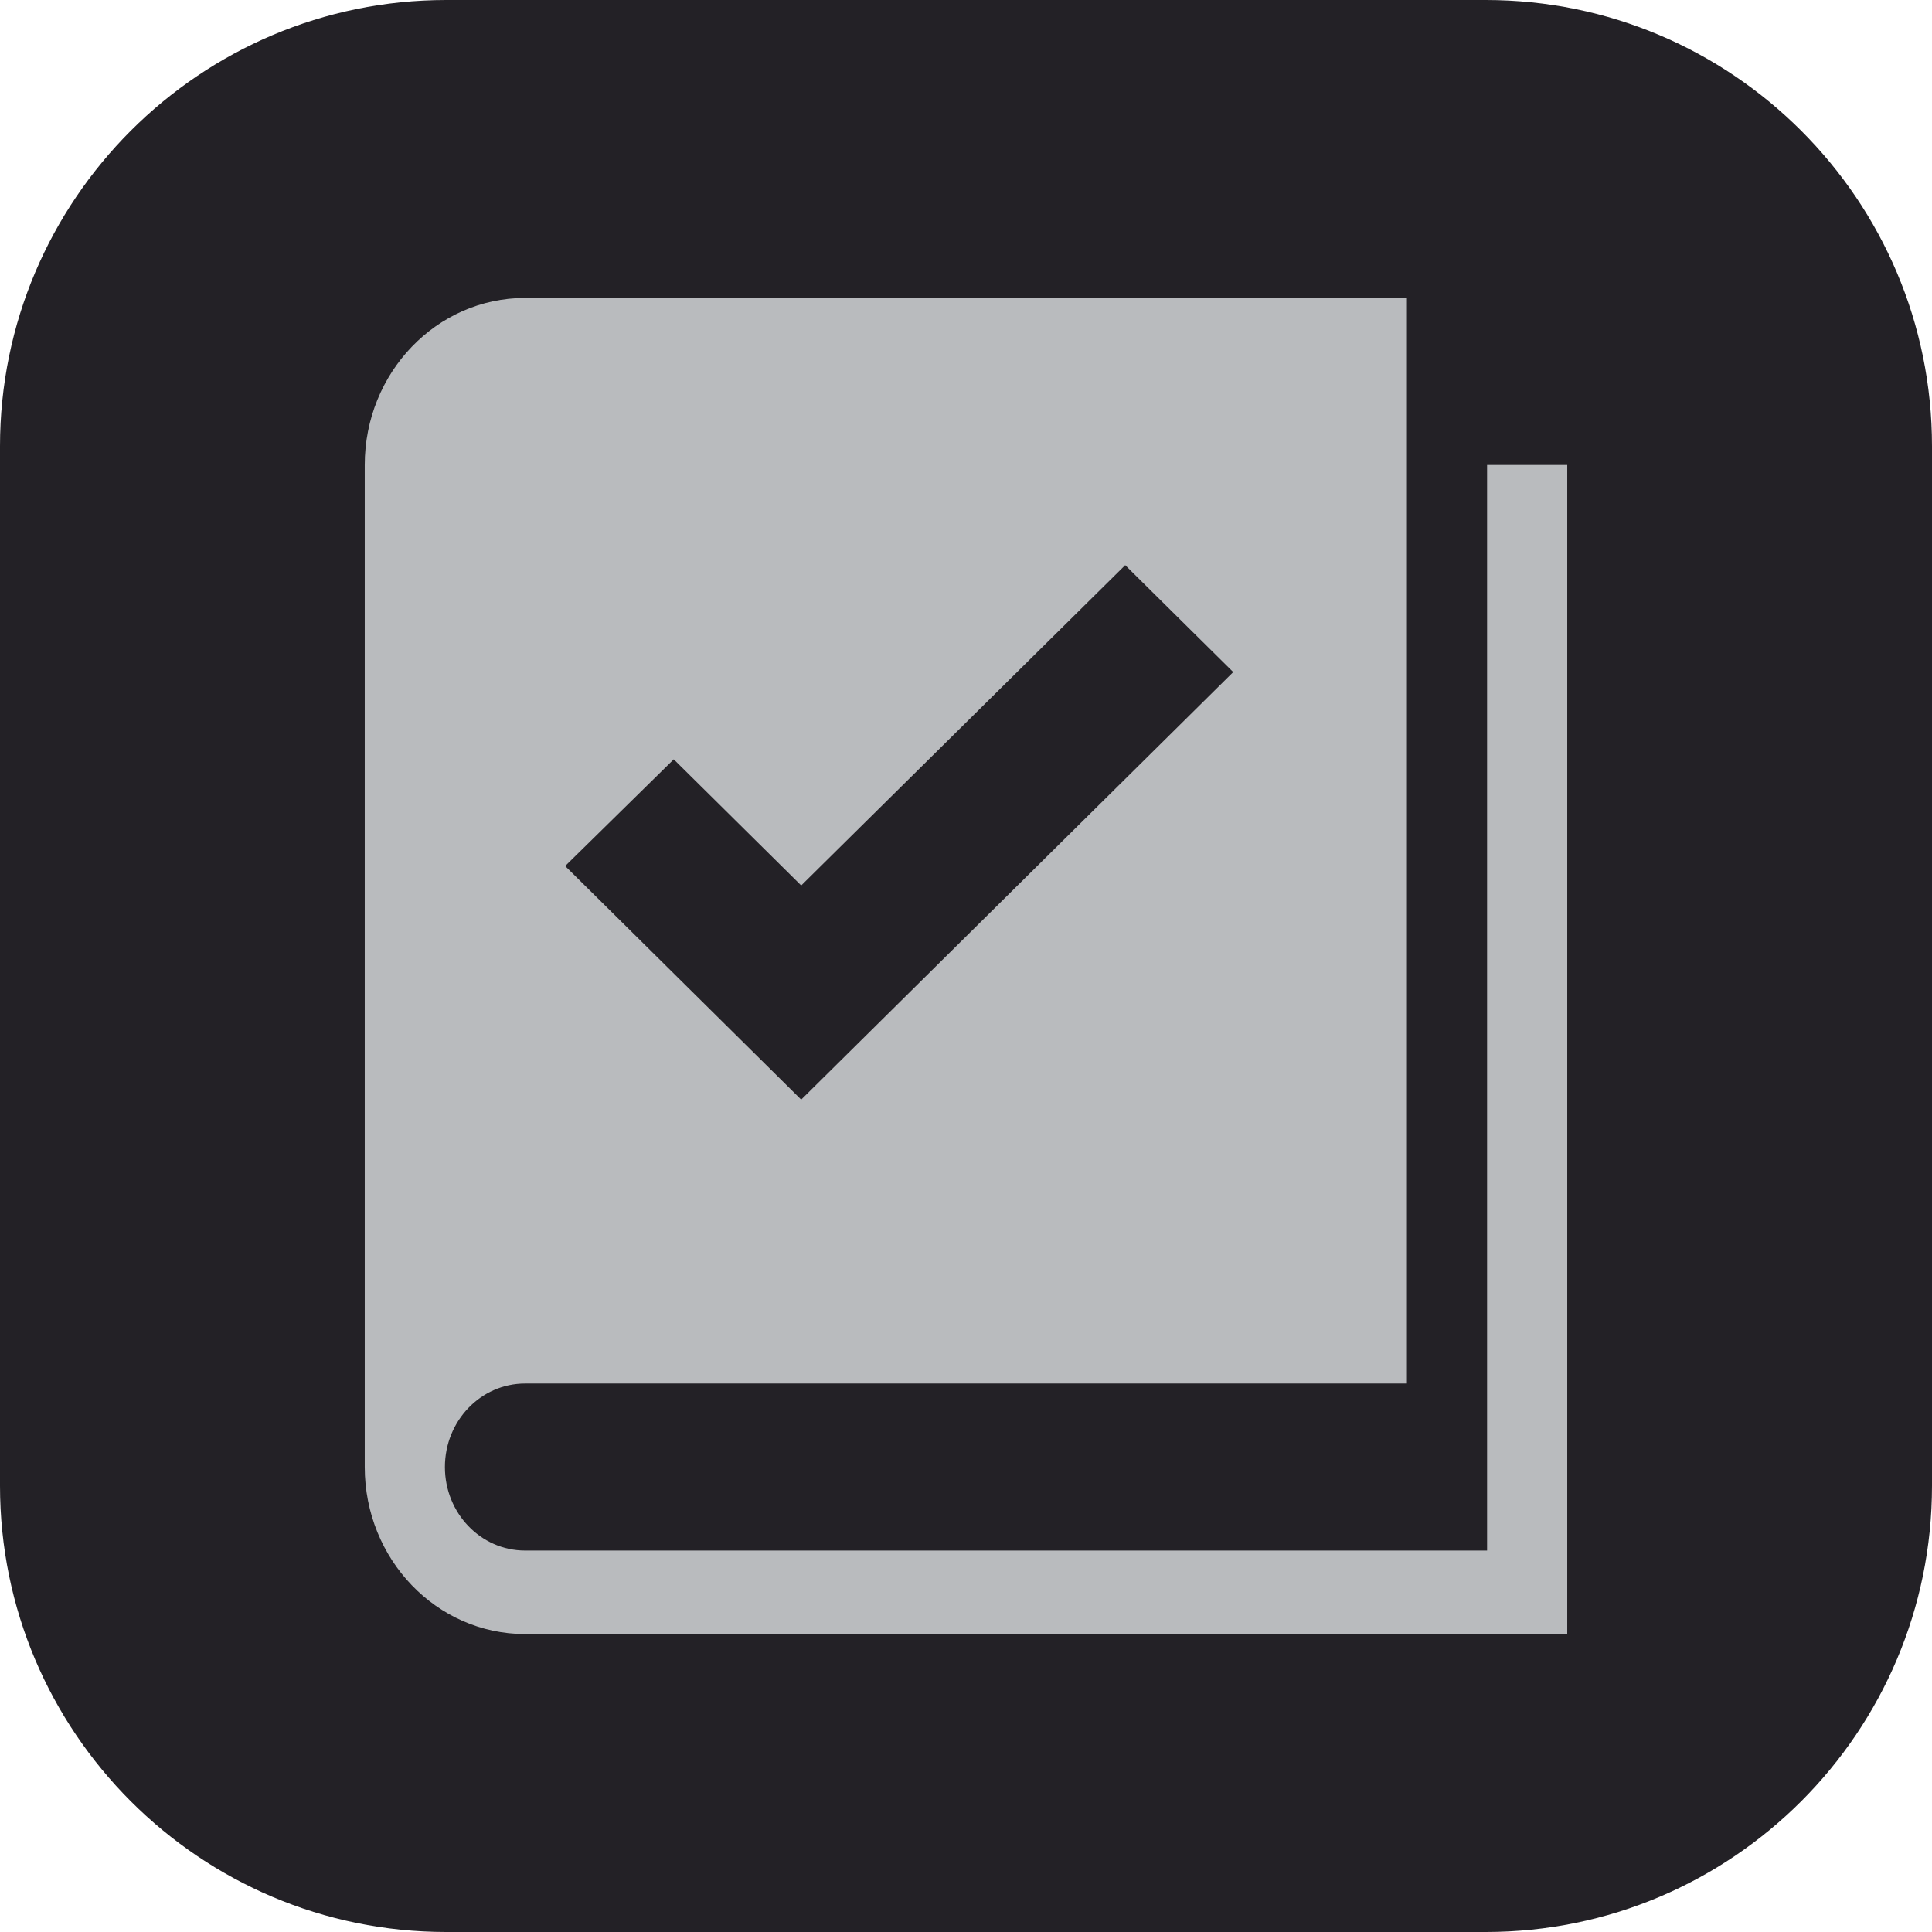 <?xml version="1.0" encoding="UTF-8" standalone="no"?><!DOCTYPE svg PUBLIC "-//W3C//DTD SVG 1.1//EN" "http://www.w3.org/Graphics/SVG/1.1/DTD/svg11.dtd"><svg width="100%" height="100%" viewBox="0 0 4000 4000" version="1.1" xmlns="http://www.w3.org/2000/svg" xmlns:xlink="http://www.w3.org/1999/xlink" xml:space="preserve" xmlns:serif="http://www.serif.com/" style="fill-rule:evenodd;clip-rule:evenodd;stroke-linejoin:round;stroke-miterlimit:2;"><path d="M4000,923.844c-0,-509.884 -413.96,-923.844 -923.844,-923.844l-2152.31,0c-509.884,0 -923.844,413.96 -923.844,923.844l0,2152.31c0,509.884 413.96,923.844 923.844,923.844l2152.31,-0c509.884,-0 923.844,-413.96 923.844,-923.844l-0,-2152.31Z" style="fill:#232126;"/><path d="M3078.85,3210.25l0,-2247.6l165.977,-0l0,2420.49l-2157.7,-0c-183.322,-0 -331.954,-154.824 -331.954,-345.78l-0,-2074.71c-0,-190.96 148.632,-345.786 331.954,-345.786l1825.75,0l0,2247.6l-1825.75,-0c-91.661,-0 -165.977,77.337 -165.977,172.898c-0,95.561 74.316,172.89 165.977,172.89l1991.72,-0Zm-749.236,-2040.13l-670.788,663.204l-263.928,-261.198l-224.783,220.891l488.678,483.615l894.466,-885.188l-223.645,-221.324Z" style="fill:#b9bbbe;"/></svg>